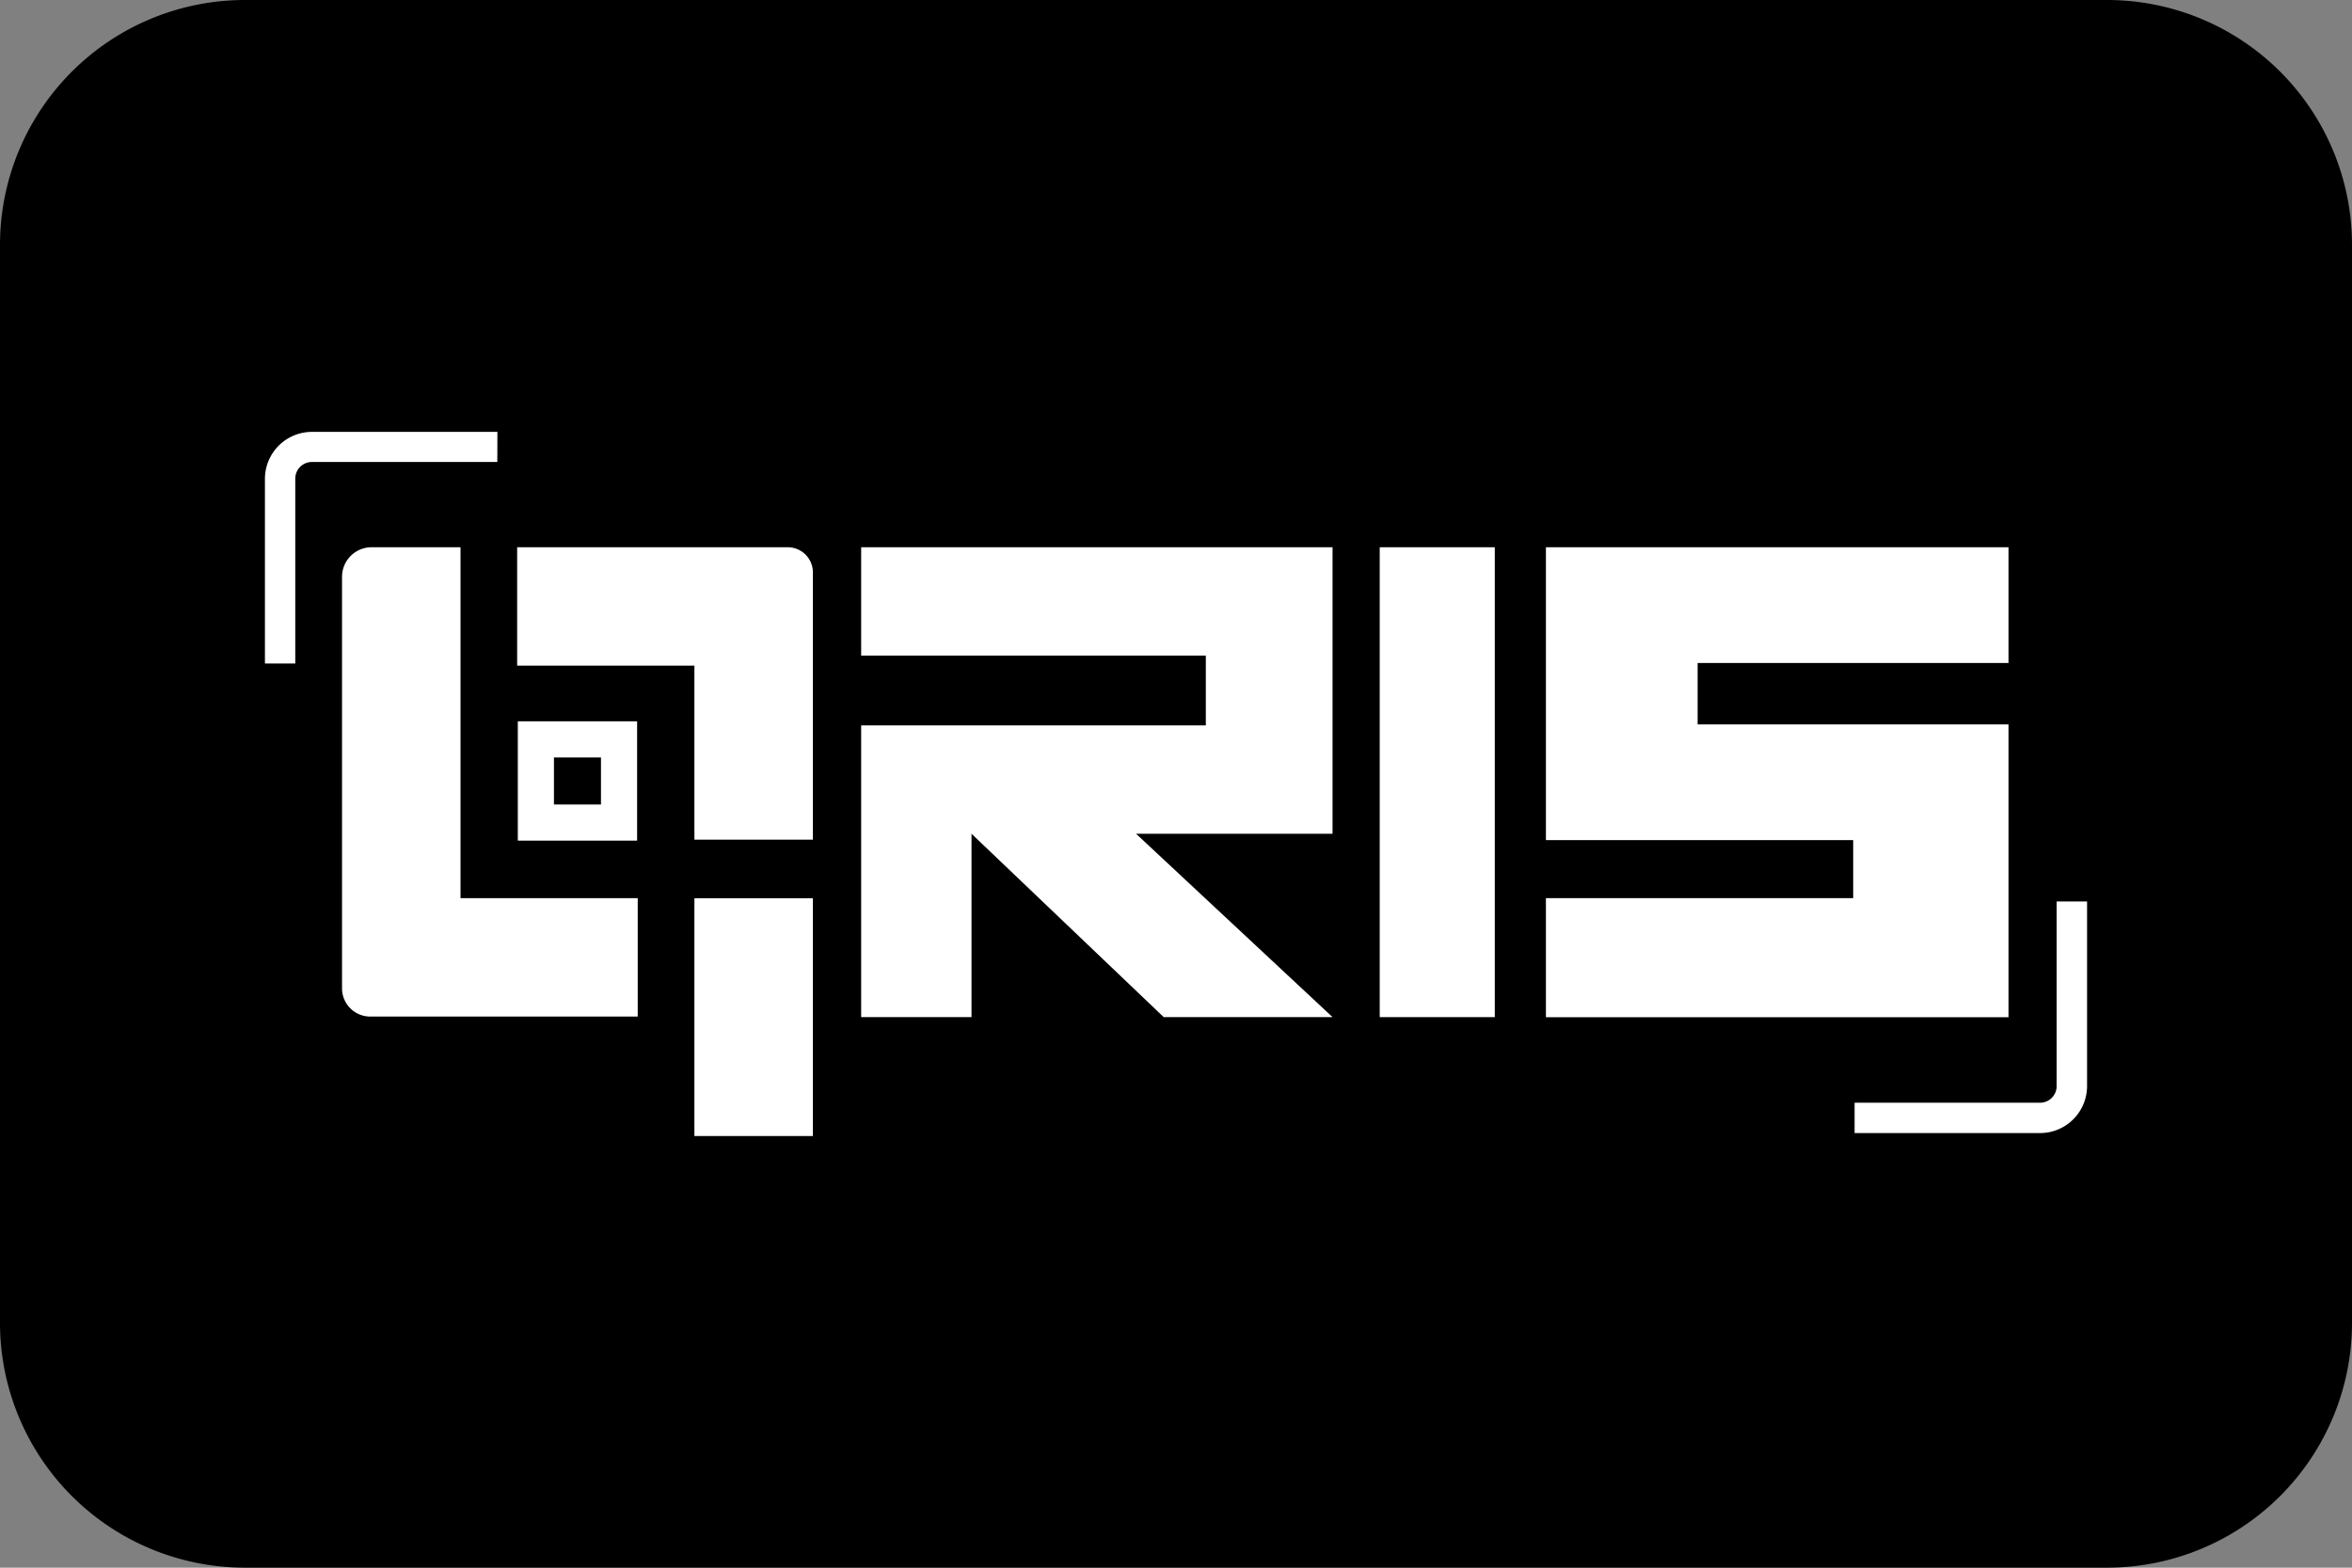 <svg id="Layer_1" data-name="Layer 1" xmlns="http://www.w3.org/2000/svg" viewBox="0 0 500 333.33"><rect x="0" y="0" width="500" height="333.33" fill="#808080" stroke="none"/><defs><style>.cls-1{fill:#fff;}</style></defs><title>emam-metode-pembayaran-qris</title><path d="M52.08,89.17H447.92A52.08,52.08,0,0,1,500,141.25V370.42a52.08,52.08,0,0,1-52.08,52.08H52.08A52.08,52.08,0,0,1,0,370.42V141.25A52.08,52.08,0,0,1,52.08,89.17Z" transform="translate(0 -89.17)"/><path class="cls-1" d="M97.9,205.53H79a6.29,6.29,0,0,0-6.29,6.29v87.5a6,6,0,0,0,6,6h56.86V280.15H97.9Z" transform="translate(0 -89.17)"/><path class="cls-1" d="M167.46,205.53H109.94v25.18h37.68v37h25.19V210.87A5.35,5.35,0,0,0,167.46,205.53Z" transform="translate(0 -89.17)"/><rect class="cls-1" x="147.62" y="190.99" width="25.19" height="50.56"/><rect class="cls-1" x="293.31" y="116.36" width="24.46" height="99.91"/><polygon class="cls-1" points="183.07 116.36 183.07 139.4 256.34 139.4 256.34 154.24 206.53 154.24 183.07 154.24 183.07 177.28 183.07 216.27 206.53 216.27 206.53 177.28 247.39 216.27 283.28 216.27 241.51 177.28 256.34 177.28 283.28 177.28 283.28 154.24 283.28 139.4 283.28 116.36 256.34 116.36 183.07 116.36"/><polygon class="cls-1" points="426.98 190.97 426.98 178.63 426.98 154.03 393.96 154.03 360.89 154.03 360.89 140.97 426.98 140.97 426.98 116.36 360.89 116.36 328.64 116.36 328.64 140.97 328.64 154.03 328.64 178.63 360.89 178.63 393.96 178.63 393.96 190.97 328.64 190.97 328.64 216.29 393.96 216.29 426.98 216.29 426.98 190.97"/><path class="cls-1" d="M105.74,181H66.32a10,10,0,0,0-10,10v39.25h6.45V190.94a3.54,3.54,0,0,1,3.53-3.54h39.42Z" transform="translate(0 -89.17)"/><path class="cls-1" d="M437.21,280.85v39.26a3.53,3.53,0,0,1-3.53,3.53H394.26v6.45h39.42a10,10,0,0,0,10-10V280.85Z" transform="translate(0 -89.17)"/><path class="cls-1" d="M110.08,242.54v25.37h25.36V242.54Zm17.68,17.69h-10v-10h10Z" transform="translate(0 -89.17)"/></svg>